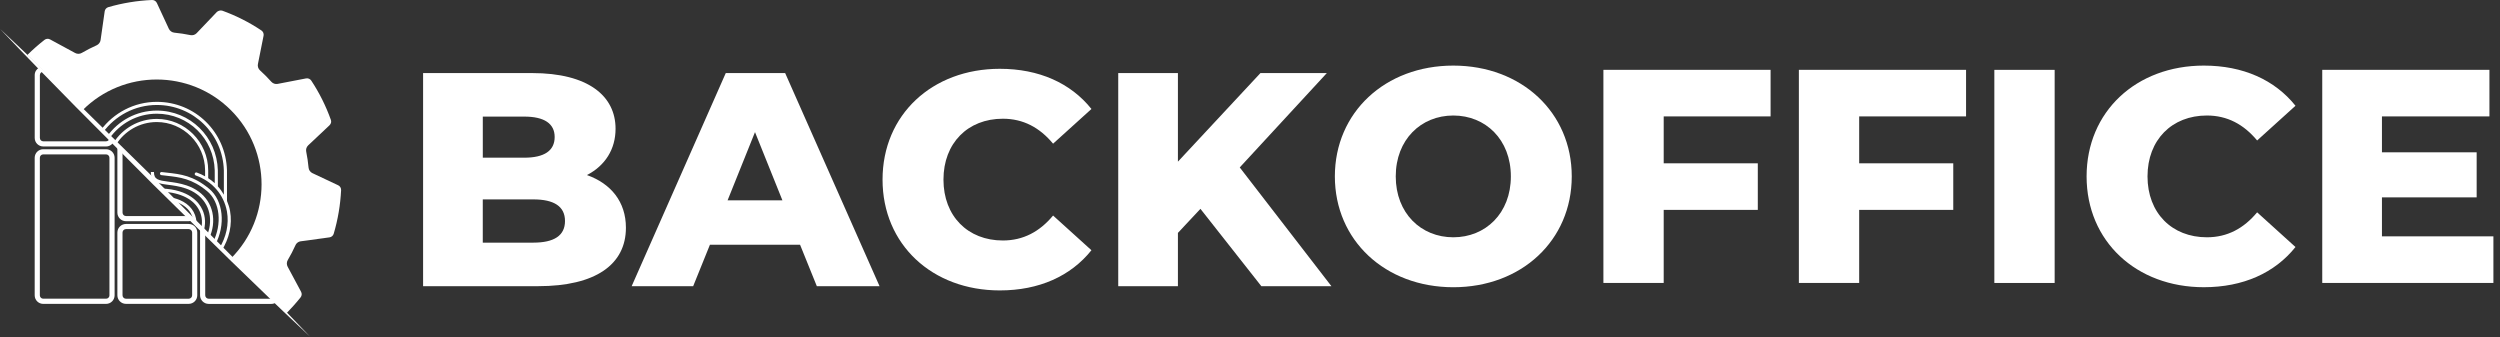 <svg width="215" height="29" viewBox="0 0 215 29" fill="none" xmlns="http://www.w3.org/2000/svg">
<rect x="0" y="0" width="215" height="29" fill="#333333" stroke="none"/>
<path d="M53.829 19.584C53.829 22.75 51.211 24.611 46.286 24.611H36.386V6.284H45.762C50.581 6.284 52.938 8.248 52.938 11.075C52.938 12.83 52.047 14.242 50.477 15.055C52.545 15.787 53.829 17.358 53.829 19.584ZM41.521 10.027V13.561H45.083C46.812 13.561 47.701 12.959 47.701 11.782C47.701 10.63 46.81 10.027 45.083 10.027H41.521ZM48.59 19.007C48.59 17.751 47.648 17.148 45.866 17.148H41.519V20.867H45.866C47.648 20.867 48.59 20.264 48.59 19.007Z" fill="white"/>
<path d="M68.806 21.049H61.053L59.613 24.611H54.323L62.416 6.284H67.523L75.641 24.611H70.247L68.806 21.049ZM67.287 17.227L64.93 11.362L62.573 17.227H67.287Z" fill="white"/>
<path d="M75.899 15.447C75.899 9.87 80.168 5.917 85.982 5.917C89.36 5.917 92.084 7.147 93.864 9.372L90.565 12.357C89.413 10.969 87.998 10.21 86.245 10.21C83.234 10.21 81.138 12.303 81.138 15.447C81.138 18.589 83.232 20.682 86.245 20.682C88 20.682 89.413 19.923 90.565 18.536L93.864 21.52C92.084 23.745 89.36 24.976 85.982 24.976C80.168 24.978 75.899 21.024 75.899 15.447Z" fill="white"/>
<path d="M103.238 17.961L101.301 20.029V24.611H96.168V6.284H101.301V13.903L108.398 6.284H114.108L106.618 14.399L114.501 24.611H108.475L103.238 17.961Z" fill="white"/>
<path d="M114.798 15.171C114.798 9.673 119.117 5.641 124.984 5.641C130.851 5.641 135.171 9.673 135.171 15.171C135.171 20.67 130.851 24.702 124.984 24.702C119.12 24.7 114.798 20.668 114.798 15.171ZM129.934 15.171C129.934 12.002 127.759 9.934 124.984 9.934C122.209 9.934 120.034 12.002 120.034 15.171C120.034 18.338 122.207 20.407 124.984 20.407C127.761 20.407 129.934 18.338 129.934 15.171Z" fill="white"/>
<path d="M143.078 10.013V14.045H151.171V18.05H143.078V24.333H137.893V6.006H152.27V10.011H143.078V10.013Z" fill="white"/>
<path d="M159.889 10.013V14.045H167.981V18.05H159.889V24.333H154.703V6.006H169.081V10.011H159.889V10.013Z" fill="white"/>
<path d="M171.514 6.008H176.7V24.335H171.514V6.008Z" fill="white"/>
<path d="M179.447 15.171C179.447 9.595 183.716 5.641 189.53 5.641C192.908 5.641 195.632 6.871 197.412 9.096L194.113 12.081C192.961 10.694 191.546 9.934 189.793 9.934C186.782 9.934 184.686 12.028 184.686 15.171C184.686 18.313 186.78 20.407 189.793 20.407C191.548 20.407 192.961 19.647 194.113 18.26L197.412 21.244C195.632 23.47 192.908 24.7 189.53 24.7C183.716 24.7 179.447 20.748 179.447 15.171Z" fill="white"/>
<path d="M214.433 20.328V24.333H199.714V6.006H214.091V10.011H204.847V13.099H212.992V16.974H204.847V20.326H214.433V20.328Z" fill="white"/>
<path d="M9.414 11.864C9.414 12.024 9.285 12.153 9.126 12.153H3.717C3.558 12.153 3.429 12.024 3.429 11.864V6.457C3.429 6.298 3.556 6.171 3.715 6.169L3.363 5.819C3.138 5.944 2.985 6.182 2.985 6.455V11.864C2.985 12.268 3.314 12.596 3.717 12.596H9.126C9.412 12.596 9.658 12.429 9.779 12.189L9.417 11.828V11.864H9.414Z" fill="white"/>
<path d="M16.231 19.261H10.832C10.424 19.261 10.095 19.592 10.095 19.997V25.396C10.095 25.803 10.426 26.132 10.832 26.132H16.229C16.637 26.132 16.965 25.801 16.965 25.396V19.997C16.968 19.592 16.637 19.261 16.231 19.261ZM16.524 25.396C16.524 25.557 16.393 25.691 16.229 25.691H10.832C10.67 25.691 10.537 25.559 10.537 25.396V19.997C10.537 19.836 10.668 19.702 10.832 19.702H16.229C16.391 19.702 16.524 19.834 16.524 19.997V25.396Z" fill="white"/>
<path d="M9.124 12.834H3.717C3.312 12.834 2.983 13.163 2.983 13.568V25.4C2.983 25.805 3.312 26.134 3.717 26.134H9.121C9.527 26.134 9.856 25.805 9.856 25.4V13.568C9.858 13.163 9.529 12.834 9.124 12.834ZM9.414 25.398C9.414 25.559 9.283 25.688 9.124 25.688H3.717C3.556 25.688 3.427 25.557 3.427 25.398V13.568C3.427 13.406 3.558 13.277 3.717 13.277H9.121C9.283 13.277 9.412 13.409 9.412 13.568V25.398H9.414Z" fill="white"/>
<path d="M10.832 18.58C10.67 18.58 10.539 18.449 10.539 18.285V12.944L10.095 12.505V18.288C10.095 18.695 10.426 19.023 10.832 19.023H16.231C16.357 19.023 16.471 18.99 16.575 18.934L16.219 18.58H10.832Z" fill="white"/>
<path d="M23.371 25.684C23.36 25.686 23.35 25.691 23.337 25.691H17.948C17.782 25.691 17.649 25.557 17.649 25.391V20.003L17.205 19.564V25.393C17.205 25.803 17.538 26.136 17.948 26.136H23.337C23.475 26.136 23.605 26.096 23.715 26.028L23.371 25.684Z" fill="white"/>
<path d="M12.457 14.872V14.792H12.266L12.457 14.983C12.457 14.947 12.457 14.908 12.457 14.872Z" fill="white"/>
<path d="M15.629 18.154L15.898 18.423C15.83 18.336 15.741 18.245 15.629 18.154Z" fill="white"/>
<path d="M16.045 15.946C15.472 15.753 14.935 15.683 14.502 15.627C13.603 15.511 13.24 15.437 13.24 14.792H12.972C12.972 15.7 13.632 15.784 14.468 15.895C14.91 15.952 15.412 16.018 15.96 16.202C17.428 16.694 18.226 17.91 18.041 19.373C18.003 19.683 17.914 19.999 17.782 20.309L17.982 20.508C18.147 20.143 18.26 19.77 18.306 19.407C18.51 17.808 17.642 16.482 16.045 15.946Z" fill="white"/>
<path d="M16.643 18.211C16.244 17.5 15.444 17.053 14.413 16.938L14.733 17.259C15.506 17.416 16.098 17.791 16.41 18.345C16.552 18.595 16.622 18.873 16.63 19.155L16.889 19.414C16.93 18.998 16.851 18.582 16.643 18.211Z" fill="white"/>
<path d="M19.785 18.145C19.732 17.842 19.637 17.556 19.522 17.28C19.522 17.17 19.522 14.705 19.52 14.643C19.423 11.343 16.773 8.759 13.488 8.759C11.517 8.759 9.769 9.72 8.665 11.194L8.856 11.385C9.909 9.957 11.589 9.028 13.486 9.028C16.624 9.028 19.157 11.498 19.251 14.652C19.253 14.703 19.253 15.984 19.253 16.743C19.104 16.491 18.937 16.247 18.737 16.03C18.737 15.782 18.737 14.69 18.735 14.643C18.654 11.765 16.348 9.51 13.484 9.51C11.719 9.51 10.159 10.392 9.206 11.737L9.397 11.928C10.299 10.63 11.793 9.779 13.484 9.779C16.202 9.779 18.391 11.92 18.466 14.65C18.468 14.688 18.468 15.348 18.468 15.757C18.294 15.598 18.107 15.454 17.905 15.322V14.65C17.893 12.21 15.909 10.227 13.482 10.227C11.916 10.227 10.543 11.05 9.756 12.287L9.951 12.482C10.685 11.292 11.99 10.496 13.482 10.496C15.76 10.496 17.625 12.361 17.638 14.652V15.165C17.411 15.04 17.176 14.923 16.923 14.836C16.853 14.811 16.777 14.849 16.753 14.919C16.728 14.989 16.766 15.065 16.836 15.091C18.258 15.589 19.259 16.75 19.518 18.194C19.709 19.274 19.456 20.383 18.85 21.378L19.049 21.578C19.72 20.511 19.993 19.31 19.785 18.145Z" fill="white"/>
<path d="M17.99 16.238C16.628 15.101 15.531 14.978 14.371 14.849C14.218 14.832 14.063 14.815 13.908 14.796C13.902 14.796 13.898 14.794 13.891 14.794C13.825 14.794 13.766 14.843 13.758 14.911C13.749 14.985 13.8 15.053 13.874 15.061C14.031 15.08 14.188 15.099 14.341 15.116C15.461 15.241 16.52 15.36 17.819 16.446C18.93 17.373 19.115 19.263 18.315 20.839L18.514 21.039C19.414 19.34 19.212 17.261 17.99 16.238Z" fill="white"/>
<path d="M17.403 18.031C17.106 17.392 16.257 16.308 13.921 16.213C13.832 16.209 13.749 16.202 13.671 16.196L13.961 16.486C15.561 16.563 16.696 17.151 17.161 18.145C17.398 18.657 17.43 19.231 17.269 19.791L17.477 19.999C17.704 19.337 17.689 18.646 17.403 18.031Z" fill="white"/>
<path d="M19.858 9.476C16.342 5.961 10.619 5.959 7.104 9.474L2.355 4.729C2.366 4.716 2.378 4.703 2.389 4.693C2.839 4.247 3.31 3.834 3.826 3.43C3.963 3.322 4.154 3.305 4.307 3.39L6.465 4.559C6.641 4.654 6.86 4.652 7.032 4.55C7.449 4.309 7.882 4.086 8.315 3.893C8.493 3.812 8.625 3.638 8.65 3.447L9.003 0.974C9.026 0.804 9.151 0.662 9.317 0.614C10.537 0.261 11.799 0.056 13.07 0C13.248 -0.008 13.414 0.094 13.49 0.255L14.521 2.476C14.608 2.66 14.787 2.788 14.99 2.809C15.448 2.854 15.913 2.924 16.376 3.019C16.567 3.057 16.764 3 16.902 2.862C16.904 2.86 18.646 1.034 18.646 1.034C18.744 0.936 18.958 0.86 19.121 0.919C20.312 1.352 21.442 1.922 22.48 2.618C22.628 2.718 22.703 2.896 22.667 3.072L22.181 5.509C22.14 5.709 22.21 5.917 22.361 6.052C22.531 6.203 22.698 6.364 22.862 6.53C23.019 6.689 23.178 6.856 23.335 7.032C23.471 7.183 23.677 7.253 23.876 7.215L26.318 6.744C26.494 6.71 26.673 6.784 26.77 6.933C27.464 7.983 28.03 9.117 28.453 10.303C28.514 10.475 28.474 10.638 28.334 10.778L26.497 12.507C26.354 12.649 26.295 12.847 26.333 13.035C26.427 13.496 26.494 13.962 26.537 14.418C26.556 14.622 26.681 14.802 26.866 14.889L29.083 15.933C29.246 16.009 29.344 16.175 29.335 16.355C29.272 17.623 29.06 18.886 28.699 20.101C28.652 20.267 28.506 20.39 28.336 20.413L25.86 20.752C25.737 20.769 25.618 20.827 25.529 20.916C25.48 20.964 25.44 21.022 25.412 21.085C25.211 21.531 24.986 21.961 24.748 22.364C24.646 22.536 24.642 22.755 24.735 22.931L25.894 25.094C25.977 25.249 25.96 25.438 25.849 25.576C25.438 26.093 25.024 26.537 24.608 26.974L19.86 22.227C23.373 18.712 23.373 12.991 19.858 9.476Z" fill="white"/>
<path d="M0 2.482C2.285 4.623 4.536 6.797 6.783 8.977L13.484 15.555L20.112 22.207L23.401 25.559C24.485 26.688 25.58 27.805 26.656 28.944C25.51 27.878 24.383 26.789 23.248 25.714L19.87 22.449L13.172 15.869L6.543 9.217C4.347 6.988 2.158 4.752 0 2.482Z" fill="white"/>
</svg>
